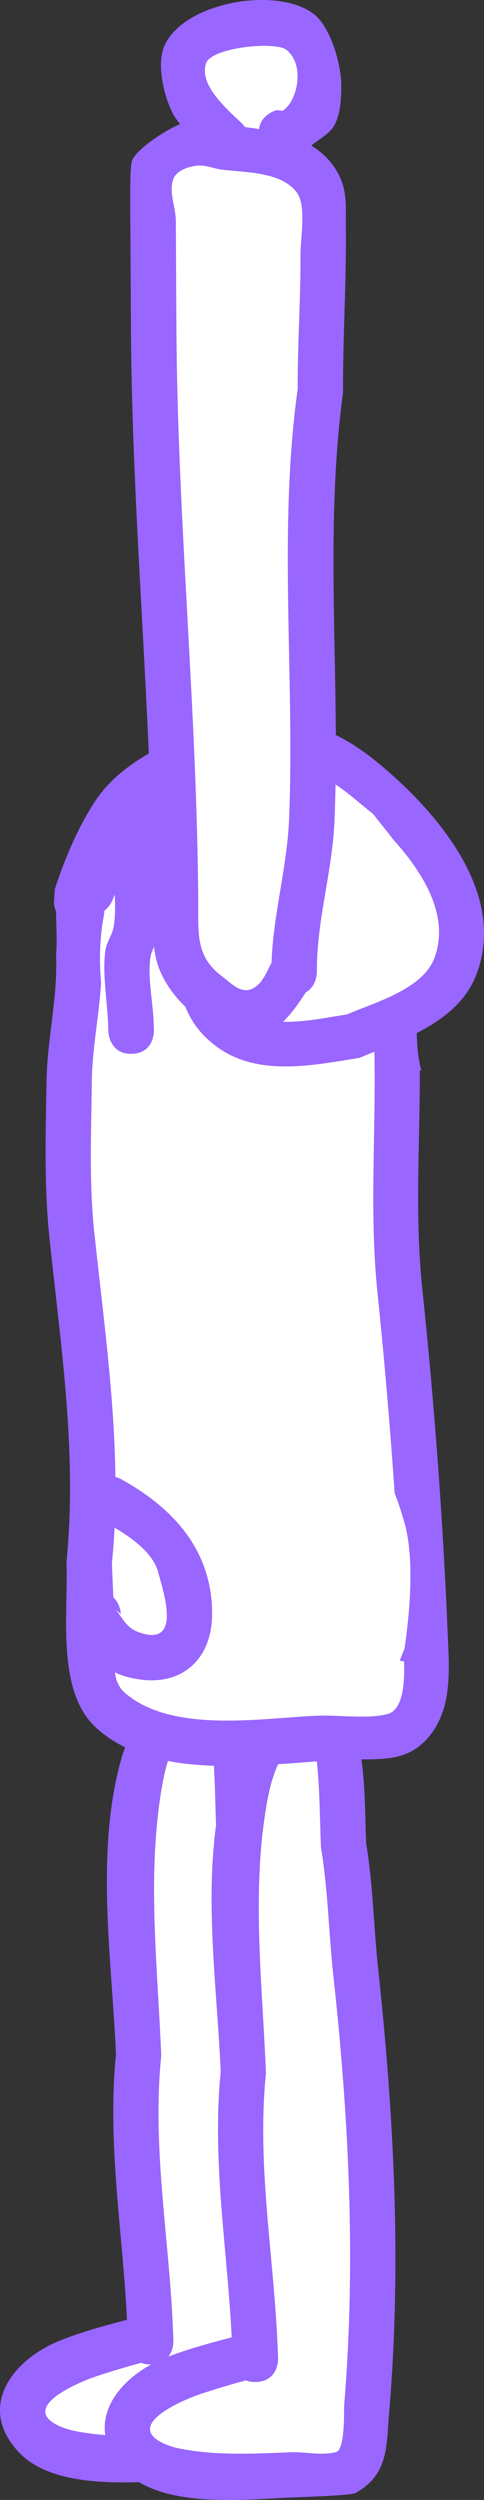 <svg version="1.1" xmlns="http://www.w3.org/2000/svg" xmlns:xlink="http://www.w3.org/1999/xlink" width="9.309" height="47.985" viewBox="0,0,9.309,47.985"><rect x="0" y="0" width="9.309" height="47.985" fill="#333333" stroke="none"/><g transform="translate(-233.279,-143.586)"><g data-paper-data="{&quot;isPaintingLayer&quot;:true}" fill-rule="nonzero" stroke="none" stroke-width="0.5" stroke-linecap="butt" stroke-linejoin="miter" stroke-miterlimit="10" stroke-dasharray="" stroke-dashoffset="0" style="mix-blend-mode: normal"><g data-paper-data="{&quot;index&quot;:null}"><path d="M236.615,188.523c0,0 0.018,0.438 -0.419,0.456c-0.081,0.003 -0.147,-0.009 -0.202,-0.031c-0.286,0.078 -0.571,0.162 -0.852,0.255c-0.361,0.119 -1.6,0.623 -0.619,0.982c0.119,0.044 0.246,0.065 0.371,0.085c0.621,0.101 1.322,0.067 1.949,0.041c0.295,-0.012 0.599,0.071 0.884,-0.003c0.181,-0.047 0.147,-0.821 0.156,-0.909c0.228,-2.754 0.086,-5.514 -0.215,-8.255c-0.088,-0.808 -0.098,-1.625 -0.233,-2.428c-0.031,-0.712 -0.017,-1.455 -0.155,-2.155c-0.014,-0.07 -0.139,0.043 -0.195,0.088c-0.094,0.075 -0.214,0.118 -0.296,0.206c-0.268,0.289 -0.366,0.805 -0.423,1.173c-0.254,1.647 -0.047,3.355 0.018,5.01c-0.177,1.754 0.142,3.477 0.218,5.221l0.011,0.263zM234.386,188.531c0.424,-0.177 0.887,-0.3 1.335,-0.418c-0.083,-1.703 -0.383,-3.386 -0.211,-5.1c-0.081,-1.836 -0.407,-3.912 0.113,-5.704c0.263,-0.904 1.404,-2.38 2.379,-1.245c0.14,0.163 0.109,0.416 0.155,0.626c0.139,0.634 0.124,1.289 0.15,1.936c0.134,0.801 0.145,1.615 0.232,2.42c0.301,2.802 0.45,5.618 0.217,8.433c-0.064,0.635 0.022,1.259 -0.66,1.624c-0.089,0.047 -1.107,0.079 -1.217,0.084c-0.928,0.038 -2.535,0.226 -3.245,-0.539c-0.803,-0.866 -0.111,-1.755 0.751,-2.116z" data-paper-data="{&quot;index&quot;:null}" fill="#9966ff"/><path d="M236.195,188.97c0.438,-0.018 0.419,-0.456 0.419,-0.456l-0.011,-0.263c-0.076,-1.744 -0.4,-3.453 -0.223,-5.207c-0.065,-1.656 -0.267,-3.361 -0.013,-5.008c0.057,-0.368 0.157,-0.902 0.425,-1.19c0.082,-0.088 0.203,-0.131 0.296,-0.206c0.056,-0.045 0.181,-0.158 0.195,-0.088c0.138,0.7 0.125,1.443 0.155,2.155c0.135,0.803 0.147,1.621 0.235,2.429c0.3,2.741 0.441,5.516 0.212,8.27c-0.009,0.088 0.025,0.862 -0.156,0.909c-0.285,0.075 -0.591,-0.009 -0.885,0.004c-0.627,0.026 -1.331,0.06 -1.952,-0.041c-0.125,-0.02 -0.253,-0.042 -0.372,-0.085c-0.981,-0.36 0.261,-0.88 0.622,-0.999c0.282,-0.093 0.565,-0.177 0.851,-0.255c0.055,0.022 0.121,0.034 0.201,0.031z" data-paper-data="{&quot;noHover&quot;:false,&quot;origItem&quot;:[&quot;Path&quot;,{&quot;applyMatrix&quot;:true,&quot;segments&quot;:[[386.45029,689.05383],[[386.45029,686.05308],[0,0],[0.04473,-19.93365]],[[386.46286,626.39253],[2.84625,19.92377],[-0.04245,-18.91557]],[[384.29298,569.23481],[3.68067,18.66211],[-0.82249,-4.17029]],[[378.9125,556.05523],[3.19679,3.16476],[-0.97581,-0.96604]],[[375.43728,553.8435],[1.10571,0.81416],[-0.65445,-0.48189]],[[373.17469,552.935],[0.12391,-0.80322],[-1.24187,8.05023]],[[372.43462,577.58658],[0.01246,-8.14114],[-1.15309,9.22469]],[[370.93133,605.38727],[0.62575,-9.2537],[-2.12356,31.40327]],[[372.40004,699.64298],[-3.9128,-31.30241],[0.14277,0.99913]],[[374.60901,709.94081],[-2.08791,-0.45491],[3.28844,0.71647]],[[384.6986,709.56021],[-3.36559,-0.0022],[7.16214,0.00467]],[[406.91163,708.16978],[-7.02964,1.44582],[1.42021,-0.2921]],[[411.10706,707.02122],[-1.33949,0.55506],[11.02351,-4.56796]],[[403.58006,696.11202],[4.17659,1.18995],[-3.25577,-0.9276]],[[393.73752,693.60652],[3.30032,0.75641],[-0.6133,0.27731]],[[391.45029,694.05383],[0.92196,0],[-5,0]]],&quot;closed&quot;:true}]}" fill="#ffffff"/></g><g data-paper-data="{&quot;index&quot;:null}"><path d="M238.629,188.86c0,0 0.018,0.438 -0.419,0.456c-0.081,0.003 -0.147,-0.009 -0.202,-0.031c-0.286,0.078 -0.571,0.162 -0.852,0.255c-0.361,0.119 -1.6,0.623 -0.619,0.982c0.119,0.044 0.246,0.065 0.371,0.085c0.621,0.101 1.322,0.067 1.949,0.041c0.295,-0.012 0.599,0.071 0.884,-0.003c0.181,-0.047 0.147,-0.821 0.156,-0.909c0.228,-2.754 0.086,-5.514 -0.215,-8.255c-0.088,-0.808 -0.098,-1.625 -0.233,-2.428c-0.031,-0.712 -0.017,-1.455 -0.155,-2.155c-0.014,-0.07 -0.139,0.043 -0.195,0.088c-0.094,0.075 -0.214,0.118 -0.296,0.206c-0.268,0.289 -0.366,0.805 -0.423,1.173c-0.254,1.647 -0.047,3.355 0.018,5.01c-0.177,1.754 0.142,3.477 0.218,5.221l0.011,0.263zM236.4,188.868c0.424,-0.177 0.887,-0.3 1.335,-0.418c-0.083,-1.703 -0.383,-3.386 -0.211,-5.1c-0.081,-1.836 -0.407,-3.912 0.113,-5.704c0.263,-0.904 1.404,-2.38 2.379,-1.245c0.14,0.163 0.109,0.416 0.155,0.626c0.139,0.634 0.124,1.289 0.15,1.936c0.134,0.801 0.145,1.615 0.232,2.42c0.301,2.802 0.45,5.618 0.217,8.433c-0.064,0.635 0.022,1.259 -0.66,1.624c-0.089,0.047 -1.107,0.079 -1.217,0.084c-0.928,0.038 -2.535,0.226 -3.245,-0.539c-0.803,-0.866 -0.111,-1.755 0.751,-2.116z" data-paper-data="{&quot;index&quot;:null}" fill="#9966ff"/><path d="M238.209,189.307c0.438,-0.018 0.419,-0.456 0.419,-0.456l-0.011,-0.263c-0.076,-1.744 -0.4,-3.453 -0.223,-5.207c-0.065,-1.656 -0.267,-3.361 -0.013,-5.008c0.057,-0.368 0.157,-0.902 0.425,-1.19c0.082,-0.088 0.203,-0.131 0.296,-0.206c0.056,-0.045 0.181,-0.158 0.195,-0.088c0.138,0.7 0.125,1.443 0.155,2.155c0.135,0.803 0.147,1.621 0.235,2.429c0.3,2.741 0.441,5.516 0.212,8.27c-0.009,0.088 0.025,0.862 -0.156,0.909c-0.285,0.075 -0.591,-0.009 -0.885,0.004c-0.627,0.026 -1.331,0.06 -1.952,-0.041c-0.125,-0.02 -0.253,-0.042 -0.372,-0.085c-0.981,-0.36 0.261,-0.88 0.622,-0.999c0.282,-0.093 0.565,-0.177 0.851,-0.255c0.055,0.022 0.121,0.034 0.201,0.031z" data-paper-data="{&quot;noHover&quot;:false,&quot;origItem&quot;:[&quot;Path&quot;,{&quot;applyMatrix&quot;:true,&quot;segments&quot;:[[386.45029,689.05383],[[386.45029,686.05308],[0,0],[0.04473,-19.93365]],[[386.46286,626.39253],[2.84625,19.92377],[-0.04245,-18.91557]],[[384.29298,569.23481],[3.68067,18.66211],[-0.82249,-4.17029]],[[378.9125,556.05523],[3.19679,3.16476],[-0.97581,-0.96604]],[[375.43728,553.8435],[1.10571,0.81416],[-0.65445,-0.48189]],[[373.17469,552.935],[0.12391,-0.80322],[-1.24187,8.05023]],[[372.43462,577.58658],[0.01246,-8.14114],[-1.15309,9.22469]],[[370.93133,605.38727],[0.62575,-9.2537],[-2.12356,31.40327]],[[372.40004,699.64298],[-3.9128,-31.30241],[0.14277,0.99913]],[[374.60901,709.94081],[-2.08791,-0.45491],[3.28844,0.71647]],[[384.6986,709.56021],[-3.36559,-0.0022],[7.16214,0.00467]],[[406.91163,708.16978],[-7.02964,1.44582],[1.42021,-0.2921]],[[411.10706,707.02122],[-1.33949,0.55506],[11.02351,-4.56796]],[[403.58006,696.11202],[4.17659,1.18995],[-3.25577,-0.9276]],[[393.73752,693.60652],[3.30032,0.75641],[-0.6133,0.27731]],[[391.45029,694.05383],[0.92196,0],[-5,0]]],&quot;closed&quot;:true}]}" fill="#ffffff"/></g><g data-paper-data="{&quot;index&quot;:null}"><g><g><g><path d="M234.467,160.273c0.552,-0.649 1.159,-1.237 1.839,-1.741c0.383,-0.283 0.9,-0.818 1.402,-0.807c0.421,0.01 1.072,0.351 1.422,0.534c0.325,0.17 0.841,0.284 1.06,0.607c0.903,1.334 1.046,3.157 1.11,4.696c0.009,0.212 0.037,0.4 0.081,0.568c-0.01,0.002 -0.019,0.003 -0.028,0.004c0.005,1.39 -0.099,2.781 0.046,4.168c0.232,2.204 0.397,4.4 0.49,6.62c0.025,0.625 0.099,1.365 -0.294,1.913c-0.446,0.62 -1.02,0.5 -1.678,0.527c-1.438,0.06 -3.663,0.467 -4.816,-0.639c-0.743,-0.713 -0.505,-2.189 -0.543,-3.163c0.211,-2.093 -0.116,-4.179 -0.332,-6.256c-0.101,-0.979 -0.068,-1.989 -0.052,-2.968c0.013,-0.821 0.218,-1.598 0.184,-2.425c0.035,-0.419 -0.034,-0.845 0.025,-1.261c0.017,-0.12 0.046,-0.248 0.085,-0.379zM239.889,175.602c-0.057,-0.052 -0.094,-0.105 -0.118,-0.157c-0.273,0.026 -0.555,0.029 -0.715,0.036c-0.886,0.037 -2.127,0.179 -2.58,-0.822c-0.098,-0.218 -0.078,-0.478 -0.05,-0.715c0.166,-1.417 2.012,-1.376 3.076,-1.42c0,0 0.287,-0.012 0.406,0.216c0.079,0.016 0.152,0.038 0.224,0.074c0.05,-0.023 0.105,-0.036 0.163,-0.039c0.024,-0.001 0.047,-0 0.07,0.003l0.492,0.05l-0.004,0.042c0.018,0.001 0.035,0.003 0.052,0.005c-0.094,-1.496 -0.221,-2.985 -0.376,-4.479c-0.173,-1.665 0.003,-3.334 -0.067,-5.002c-0.034,-0.851 -0.175,-1.719 -0.327,-2.565c-0.393,-0.13 -0.277,-0.535 -0.277,-0.535c0.158,-0.429 -0.011,-0.532 -0.228,-0.936c-0.347,-0.644 -0.855,-0.811 -1.419,-0.759c0.04,0.055 0.063,0.113 0.076,0.155c-0.178,0.01 -0.383,0.086 -0.557,0.062c-0.097,-0.013 -0.191,-0.028 -0.288,-0.039c0,-0.002 0.001,-0.003 0.001,-0.005c-0.004,0.001 -0.007,0.002 -0.011,0.004c-0.192,-0.022 -0.395,-0.027 -0.647,0.027c-0.232,0.05 -0.354,0.279 -0.475,0.51c-0.003,-0.063 -0.005,-0.126 -0.008,-0.189c-0.043,0.019 -0.085,0.04 -0.125,0.065c-0.948,0.582 -0.868,1.824 -0.944,2.743c0.035,0.827 -0.174,1.606 -0.184,2.425c-0.011,0.943 -0.051,1.916 0.048,2.859c0.222,2.114 0.55,4.242 0.336,6.373c0.021,0.486 0.042,0.973 0.062,1.46c0.016,0.376 -0.104,0.777 0.199,1.033c0.914,0.771 2.595,0.475 3.69,0.429c0.392,-0.016 0.971,0.068 1.347,-0.031c0.298,-0.079 0.332,-0.593 0.316,-1.014c-0.022,0.004 -0.046,0.006 -0.071,0.007c-0.134,0.006 -0.229,-0.032 -0.296,-0.086c-0.001,0.001 -0.002,0.002 -0.003,0.002l-0.169,0.188c0,0 -0.297,0.322 -0.619,0.026zM238.705,173.432c-0.356,0.026 -0.707,0.081 -1.048,0.223c-0.272,0.113 -0.5,0.329 -0.37,0.671c0.188,0.495 1.373,0.294 1.733,0.279c0.291,-0.012 0.627,0.137 0.873,-0.019c0.068,-0.043 0.035,-0.157 0.038,-0.237c0.016,-0.595 -0.079,-0.766 -0.661,-0.801l-0.222,0.014c0,0 -0.207,0.009 -0.342,-0.128z" fill="#9966ff"/><path d="M238.707,173.424c0.135,0.137 0.347,0.131 0.347,0.131l0.223,-0.012c0.582,0.035 0.679,0.214 0.663,0.808c-0.002,0.08 0.03,0.196 -0.038,0.239c-0.246,0.156 -0.585,0.011 -0.876,0.023c-0.36,0.015 -1.559,0.211 -1.747,-0.284c-0.13,-0.342 0.099,-0.563 0.371,-0.676c0.341,-0.142 0.701,-0.202 1.058,-0.228z" data-paper-data="{&quot;noHover&quot;:false,&quot;origItem&quot;:[&quot;Path&quot;,{&quot;applyMatrix&quot;:true,&quot;segments&quot;:[[[358.86813,523.3342],[4.07617,0.12642],[-1.47688,1.62759]],[355.02522,524.96179],[[352.48821,524.91154],[0,0],[-6.62617,0.67818]],[[345.32457,534.36604],[-0.4636,-6.77645],[0.06237,0.9117]],[[345.86628,537.05347],[-0.79133,-0.45704],[2.87836,1.66243]],[[355.83625,536.85961],[-3.32395,0.00051],[4.11062,-0.00063]],[[375.46579,532.85821],[-1.90729,5.73051],[1.31908,-3.96322]],[[370.92667,525.38061],[3.15563,1.16381],[-3.95145,-1.45731]]],&quot;closed&quot;:true}]}" fill="#ffffff"/><path d="" data-paper-data="{&quot;noHover&quot;:false,&quot;origItem&quot;:[&quot;Path&quot;,{&quot;applyMatrix&quot;:true,&quot;segments&quot;:[[[338.44262,342.45984],[2.66651,0.38866],[-2.91538,1.07796]],[[329.54887,345.2624],[2.83772,-1.26839],[-13.54673,6.05504]],[[310.44244,380.69638],[2.74258,-12.52637],[-1.46397,6.68648]],[[316.19833,406.97442],[-7.33565,-3.98544],[1.30721,0.71021]],[[324.07919,408.49777],[-2.65476,-0.29848],[0.11576,-11.30057]],[[327.32896,374.43298],[-1.62098,11.16043],[0,0]],[327.31638,369.11021],[[329.10876,365.12552],[-1.79238,1.46154],[2.58323,-8.19254]],[[345.6743,345.084],[-6.73172,2.80644],[-2.28966,-1.16404]]],&quot;closed&quot;:true}]}" fill="#ffffff"/><path d="M239.769,175.436c0.023,0.052 0.061,0.105 0.118,0.157c0.322,0.297 0.618,-0.026 0.618,-0.026l0.169,-0.188c0.001,-0.001 0.002,-0.002 0.003,-0.002c0.067,0.054 0.161,0.092 0.296,0.086c0.025,-0.001 0.055,0.013 0.077,0.009c0.015,0.421 -0.019,0.935 -0.317,1.014c-0.376,0.1 -0.956,0.015 -1.348,0.032c-1.094,0.046 -2.779,0.342 -3.693,-0.429c-0.303,-0.256 -0.184,-0.656 -0.199,-1.033c-0.02,-0.487 -0.041,-0.973 -0.062,-1.46c0.214,-2.13 -0.119,-4.268 -0.341,-6.382c-0.099,-0.943 -0.056,-1.921 -0.045,-2.864c0.01,-0.819 0.22,-1.599 0.186,-2.427c0.076,-0.918 -0.001,-2.161 0.946,-2.743c0.04,-0.025 0.086,-0.029 0.129,-0.047c0.002,0.059 0.005,0.119 0.007,0.178c-0.063,0.12 -0.126,0.241 -0.204,0.337c-0.365,0.448 -0.351,3.118 -0.259,3.466c0.076,0.287 0.212,1.246 0.408,1.348l1.544,0.799c0.432,-0.272 1.039,-0.384 1.367,-0.751c0.05,-0.056 0.093,-0.118 0.129,-0.187c0.076,-0.148 0.122,-0.3 0.148,-0.455c0.029,-0.138 0.041,-0.282 0.035,-0.429c-0.004,-0.091 -0.015,-0.181 -0.032,-0.268c-0.052,-0.45 -0.174,-0.906 -0.181,-1.338c-0.021,-1.334 0.612,-1.852 -0.716,-3.004c-0.074,-0.064 -0.165,-0.079 -0.264,-0.074c-0.013,-0.047 -0.036,-0.11 -0.076,-0.164c0.565,-0.052 1.074,0.115 1.421,0.759c0.217,0.403 0.387,0.506 0.229,0.936c0,0 -0.116,0.405 0.277,0.535c0.153,0.846 0.295,1.715 0.329,2.566c0.069,1.668 -0.102,3.346 0.071,5.012c0.155,1.493 0.278,2.988 0.372,4.484c-0.017,-0.002 -0.035,-0.004 -0.052,-0.005l0.004,-0.042l-0.493,-0.049c-0.023,-0.003 -0.046,-0.004 -0.07,-0.003c-0.058,0.002 -0.113,0.016 -0.163,0.039c-0.072,-0.036 -0.146,-0.059 -0.225,-0.074c-0.119,-0.228 -0.406,-0.215 -0.406,-0.215c-1.064,0.044 -2.915,0.004 -3.08,1.421c-0.028,0.237 -0.044,0.48 0.054,0.698c0.453,1.001 1.691,0.859 2.576,0.822c0.16,-0.007 0.441,-0.01 0.714,-0.035z" data-paper-data="{&quot;noHover&quot;:false,&quot;origItem&quot;:[&quot;Path&quot;,{&quot;applyMatrix&quot;:true,&quot;segments&quot;:[[[346.39531,548.63926],[0.62179,-0.62179],[-3.53553,3.53553]],[339.32424,548.63926],[[337.30321,546.57498],[0,0],[-0.01041,-0.00887]],[[337.27199,546.54836],[0.0104,0.00888],[-0.73709,0.65205]],[[333.93844,547.67064],[1.53334,0],[-0.28644,0]],[[333.12741,547.62329],[0.25456,0.03094],[0.02559,4.80858]],[[337.21554,559.03927],[-3.43859,-0.76019],[4.33046,0.95736]],[[352.59213,558.75742],[-4.48449,0],[12.50333,0]],[[394.47428,552.11158],[-10.05894,9.23254],[3.33699,-3.06283]],[[396.25393,540.23755],[0,4.3016],[0,-5.5591]],[[396.26651,523.56036],[-0.01314,5.55908],[-3.45677,-24.19739]],[[397.07462,450.71356],[-1.53217,24.21631],[0.68322,-10.79851]],[[396.26359,418.0827],[0.57662,10.7508],[-0.50063,-9.33407]],[[393.01947,390.50768],[-0.00337,9.4505],[-1.30472,-10.43773]],[[380.94778,359.6737],[11.08375,6.18927],[-0.47114,-0.26309]],[[379.48994,358.99615],[0.49945,0.19197],[0,10.94097]],[[379.48994,391.81905],[0,-10.94097],[0,0]],[379.48994,392.63008],[[374.48994,397.63008],[5,0],[-5,0]],[[369.48994,392.63008],[0,0],[0,-11.62476]],[[369.48994,356.94476],[0,11.62476],[0,0]],[[369.52027,356.5065],[-0.03033,0.27196],[-1.07005,-0.34818]],[[366.314,355.5272],[1.06586,0.3011],[0.26145,1.04712]],[[366.48865,357.44228],[0,0],[-1.12554,11.16678]],[[365.70243,391.00802],[0,-11.21704],[0,0]],[365.70243,392.63008],[[360.70243,397.63008],[5,0],[-5,0]],[355.70243,392.63008],[[355.70243,391.00802],[0,0],[0,-11.55476]],[[356.53828,356.44724],[-1.14201,11.50594],[0,0]],[[357.48175,353.90977],[-0.81108,1.21362],[-6.46521,-0.33011]],[[341.6547,363.23598],[3.65359,-7.5123],[-2.28839,4.70525]],[[339.49289,374.01731],[-2.0045,-4.82238],[0,0]],[[336.59012,380.24991],[4.42532,-1.66491],[-1.33864,9.72654]],[[334.07226,409.66171],[-0.01751,-9.72475],[0,19.05517]],[[335.68466,466.7445],[1.17829,-19.07679],[-1.0567,17.10812]],[[333.51866,518.00978],[0.36534,-17.10746],[0.19544,-0.03554]],[[334.11082,517.9243],[-0.19927,0.02168],[0,0]],[334.04237,517.44514],[[339.63443,516.64627],[0,0],[0.25804,-0.04108]],[[340.42668,516.58385],[-0.2696,0],[0.66201,0]],[[342.29891,516.94618],[-0.57827,-0.23367],[0.80901,-0.44746]],[[344.82312,515.99226],[-0.88983,0.21525],[1.24824,-2.65253]],[[349.34801,513.33973],[0,0],[12.15349,0]],[[385.10259,528.08221],[-2.56313,-16.08322],[0.42931,2.69387]],[[384.86851,536.26246],[1.01992,-2.53002],[-4.68809,11.62938]],[[355.83625,546.85961],[10.12013,0.00142],[-1.83212,-0.00026]],[[347.66225,546.79312],[3.13001,0.16559],[-0.24207,0.60256]]],&quot;closed&quot;:true}]}" fill="#ffffff"/><path d="M237.44,158.777c-0.009,-0.001 -0.019,-0.002 -0.028,-0.003c0.01,-0.003 0.02,-0.007 0.031,-0.01c-0.001,0.004 -0.002,0.009 -0.003,0.013z" data-paper-data="{&quot;noHover&quot;:false,&quot;origItem&quot;:[&quot;Path&quot;,{&quot;applyMatrix&quot;:true,&quot;segments&quot;:[[[346.39531,548.63926],[0.62179,-0.62179],[-3.53553,3.53553]],[339.32424,548.63926],[[337.30321,546.57498],[0,0],[-0.01041,-0.00887]],[[337.27199,546.54836],[0.0104,0.00888],[-0.73709,0.65205]],[[333.93844,547.67064],[1.53334,0],[-0.28644,0]],[[333.12741,547.62329],[0.25456,0.03094],[0.02559,4.80858]],[[337.21554,559.03927],[-3.43859,-0.76019],[4.33046,0.95736]],[[352.59213,558.75742],[-4.48449,0],[12.50333,0]],[[394.47428,552.11158],[-10.05894,9.23254],[3.33699,-3.06283]],[[396.25393,540.23755],[0,4.3016],[0,-5.5591]],[[396.26651,523.56036],[-0.01314,5.55908],[-3.45677,-24.19739]],[[397.07462,450.71356],[-1.53217,24.21631],[0.68322,-10.79851]],[[396.26359,418.0827],[0.57662,10.7508],[-0.50063,-9.33407]],[[393.01947,390.50768],[-0.00337,9.4505],[-1.30472,-10.43773]],[[380.94778,359.6737],[11.08375,6.18927],[-0.47114,-0.26309]],[[379.48994,358.99615],[0.49945,0.19197],[0,10.94097]],[[379.48994,391.81905],[0,-10.94097],[0,0]],[379.48994,392.63008],[[374.48994,397.63008],[5,0],[-5,0]],[[369.48994,392.63008],[0,0],[0,-11.62476]],[[369.48994,356.94476],[0,11.62476],[0,0]],[[369.52027,356.5065],[-0.03033,0.27196],[-1.07005,-0.34818]],[[366.314,355.5272],[1.06586,0.3011],[0.26145,1.04712]],[[366.48865,357.44228],[0,0],[-1.12554,11.16678]],[[365.70243,391.00802],[0,-11.21704],[0,0]],[365.70243,392.63008],[[360.70243,397.63008],[5,0],[-5,0]],[355.70243,392.63008],[[355.70243,391.00802],[0,0],[0,-11.55476]],[[356.53828,356.44724],[-1.14201,11.50594],[0,0]],[[357.48175,353.90977],[-0.81108,1.21362],[-6.46521,-0.33011]],[[341.6547,363.23598],[3.65359,-7.5123],[-2.28839,4.70525]],[[339.49289,374.01731],[-2.0045,-4.82238],[0,0]],[[336.59012,380.24991],[4.42532,-1.66491],[-1.33864,9.72654]],[[334.07226,409.66171],[-0.01751,-9.72475],[0,19.05517]],[[335.68466,466.7445],[1.17829,-19.07679],[-1.0567,17.10812]],[[333.51866,518.00978],[0.36534,-17.10746],[0.19544,-0.03554]],[[334.11082,517.9243],[-0.19927,0.02168],[0,0]],[334.04237,517.44514],[[339.63443,516.64627],[0,0],[0.25804,-0.04108]],[[340.42668,516.58385],[-0.2696,0],[0.66201,0]],[[342.29891,516.94618],[-0.57827,-0.23367],[0.80901,-0.44746]],[[344.82312,515.99226],[-0.88983,0.21525],[1.24824,-2.65253]],[[349.34801,513.33973],[0,0],[12.15349,0]],[[385.10259,528.08221],[-2.56313,-16.08322],[0.42931,2.69387]],[[384.86851,536.26246],[1.01992,-2.53002],[-4.68809,11.62938]],[[355.83625,546.85961],[10.12013,0.00142],[-1.83212,-0.00026]],[[347.66225,546.79312],[3.13001,0.16559],[-0.24207,0.60256]]],&quot;closed&quot;:true}]}" fill="#ffffff"/><path d="M239.769,175.436c-0,0 -0,0 -0,0v0z" data-paper-data="{&quot;noHover&quot;:false,&quot;origItem&quot;:[&quot;Path&quot;,{&quot;applyMatrix&quot;:true,&quot;segments&quot;:[[[346.39531,548.63926],[0.62179,-0.62179],[-3.53553,3.53553]],[339.32424,548.63926],[[337.30321,546.57498],[0,0],[-0.01041,-0.00887]],[[337.27199,546.54836],[0.0104,0.00888],[-0.73709,0.65205]],[[333.93844,547.67064],[1.53334,0],[-0.28644,0]],[[333.12741,547.62329],[0.25456,0.03094],[0.02559,4.80858]],[[337.21554,559.03927],[-3.43859,-0.76019],[4.33046,0.95736]],[[352.59213,558.75742],[-4.48449,0],[12.50333,0]],[[394.47428,552.11158],[-10.05894,9.23254],[3.33699,-3.06283]],[[396.25393,540.23755],[0,4.3016],[0,-5.5591]],[[396.26651,523.56036],[-0.01314,5.55908],[-3.45677,-24.19739]],[[397.07462,450.71356],[-1.53217,24.21631],[0.68322,-10.79851]],[[396.26359,418.0827],[0.57662,10.7508],[-0.50063,-9.33407]],[[393.01947,390.50768],[-0.00337,9.4505],[-1.30472,-10.43773]],[[380.94778,359.6737],[11.08375,6.18927],[-0.47114,-0.26309]],[[379.48994,358.99615],[0.49945,0.19197],[0,10.94097]],[[379.48994,391.81905],[0,-10.94097],[0,0]],[379.48994,392.63008],[[374.48994,397.63008],[5,0],[-5,0]],[[369.48994,392.63008],[0,0],[0,-11.62476]],[[369.48994,356.94476],[0,11.62476],[0,0]],[[369.52027,356.5065],[-0.03033,0.27196],[-1.07005,-0.34818]],[[366.314,355.5272],[1.06586,0.3011],[0.26145,1.04712]],[[366.48865,357.44228],[0,0],[-1.12554,11.16678]],[[365.70243,391.00802],[0,-11.21704],[0,0]],[365.70243,392.63008],[[360.70243,397.63008],[5,0],[-5,0]],[355.70243,392.63008],[[355.70243,391.00802],[0,0],[0,-11.55476]],[[356.53828,356.44724],[-1.14201,11.50594],[0,0]],[[357.48175,353.90977],[-0.81108,1.21362],[-6.46521,-0.33011]],[[341.6547,363.23598],[3.65359,-7.5123],[-2.28839,4.70525]],[[339.49289,374.01731],[-2.0045,-4.82238],[0,0]],[[336.59012,380.24991],[4.42532,-1.66491],[-1.33864,9.72654]],[[334.07226,409.66171],[-0.01751,-9.72475],[0,19.05517]],[[335.68466,466.7445],[1.17829,-19.07679],[-1.0567,17.10812]],[[333.51866,518.00978],[0.36534,-17.10746],[0.19544,-0.03554]],[[334.11082,517.9243],[-0.19927,0.02168],[0,0]],[334.04237,517.44514],[[339.63443,516.64627],[0,0],[0.25804,-0.04108]],[[340.42668,516.58385],[-0.2696,0],[0.66201,0]],[[342.29891,516.94618],[-0.57827,-0.23367],[0.80901,-0.44746]],[[344.82312,515.99226],[-0.88983,0.21525],[1.24824,-2.65253]],[[349.34801,513.33973],[0,0],[12.15349,0]],[[385.10259,528.08221],[-2.56313,-16.08322],[0.42931,2.69387]],[[384.86851,536.26246],[1.01992,-2.53002],[-4.68809,11.62938]],[[355.83625,546.85961],[10.12013,0.00142],[-1.83212,-0.00026]],[[347.66225,546.79312],[3.13001,0.16559],[-0.24207,0.60256]]],&quot;closed&quot;:true}]}" fill="#ffffff"/></g><path d="M237.152,165.07c-0.033,-0.001 -0.066,-0.004 -0.099,-0.008c-0.631,-0.077 -1.214,-0.761 -1.474,-1.286c-0.552,-1.116 -0.532,-2.99 0.29,-3.994c0.307,-0.375 0.82,-0.619 1.183,-0.94c0.161,-0.143 0.266,-0.365 0.464,-0.449c0.293,-0.124 0.631,-0.211 0.943,-0.147c0.648,0.134 0.863,0.508 1.061,1.002c0.078,0.099 0.122,0.221 0.158,0.348c0.066,0.115 0.13,0.235 0.089,0.313c0.008,0.025 0.017,0.049 0.027,0.072l-0.018,0.048l0.026,-0.004l0.071,0.424c0.006,0.034 0.01,0.068 0.012,0.104c0.011,0.254 -0.107,0.483 -0.296,0.626c0.397,1.53 1.032,3.3 -0.466,4.454c-0.324,0.249 -0.739,0.374 -1.14,0.452c0,0 -0.734,0.123 -0.857,-0.611c-0.027,-0.162 -0.012,-0.295 0.027,-0.403z" fill="#ffffff"/><path d="M238.508,175.586c-0.305,0.535 -0.859,0.859 -1.618,0.637c-0.908,-0.265 -0.84,-0.65 -0.917,-1.37c-0.111,-1.041 0.011,-2.009 0.254,-3.021c0,0 0.175,-0.724 0.898,-0.549c0.249,0.06 0.392,0.185 0.472,0.323c0.725,-0.547 1.121,-0.138 1.773,0.185c0.02,0.026 0.041,0.051 0.062,0.077c1.148,-0.574 1.378,0.099 1.626,0.947c0.196,0.67 0.103,1.736 0.002,2.411l-0.217,0.547c0,0 -0.305,0.679 -0.984,0.374c-0.16,-0.072 -0.265,-0.164 -0.333,-0.264c-0.498,0.075 -0.82,-0.057 -1.017,-0.297z" fill="#ffffff"/><path d="M235.82,163.813c-0.438,0.018 -0.456,-0.419 -0.456,-0.419l-0.007,-0.175c-0.018,-0.434 -0.114,-0.968 -0.05,-1.396c0.023,-0.156 0.131,-0.29 0.157,-0.445c0.032,-0.192 0.033,-0.404 0.021,-0.622l-0.049,0.125c0,0 -0.179,0.4 -0.579,0.22c-0.4,-0.179 -0.22,-0.579 -0.22,-0.579l0.021,-0.021c0.043,-0.184 0.045,-0.384 0.13,-0.553c0.015,-0.029 0.03,-0.057 0.045,-0.085c0.383,-0.413 0.792,-0.796 1.232,-1.144c0.66,-0.344 1.419,-0.542 2.086,-0.902c0.317,0.104 0.659,0.277 0.901,0.403c-0.063,0.116 -0.167,0.181 -0.167,0.181c-0.694,0.428 -1.859,0.647 -2.626,1.18c0,0.004 0,0.006 0,0.006c0.025,0.607 0.161,1.322 0.072,1.921c-0.023,0.156 -0.131,0.29 -0.157,0.445c-0.061,0.365 0.044,0.859 0.059,1.23l0.007,0.175c0,0 0.018,0.438 -0.419,0.456z" fill="#9966ff"/></g><path d="M235.148,174.148c0.438,-0.018 0.456,0.419 0.456,0.419l-0.096,-0.081c0.09,0.111 0.159,0.243 0.269,0.334c0.081,0.068 0.186,0.107 0.29,0.131c0.694,0.163 0.34,-0.859 0.256,-1.181c-0.122,-0.473 -0.748,-0.817 -1.136,-1.025c0,0 -0.385,-0.21 -0.175,-0.594c0.21,-0.385 0.594,-0.175 0.594,-0.175c1.012,0.559 1.764,1.378 1.752,2.61c-0.009,0.853 -0.587,1.381 -1.457,1.226c-0.605,-0.108 -0.699,-0.347 -1.061,-0.759l-0.111,-0.449c0,0 -0.018,-0.438 0.419,-0.456z" fill="#9966ff"/></g><path d="M241.623,161.981c0.398,-1.03 -0.553,-2.103 -1.298,-2.786c0.373,0.69 0.602,1.477 0.712,2.161l0.02,0.409c0,0 0.018,0.438 -0.419,0.456c-0.438,0.018 -0.456,-0.419 -0.456,-0.419l-0.01,-0.312c-0.158,-1.087 -0.685,-2.504 -1.716,-2.965l-0.219,0.03c-0.996,0.555 -0.845,1.912 -0.752,2.887c0.051,0.544 -0.033,1.152 0.468,1.52c0.545,0.4 1.386,0.179 1.999,0.089c0.525,-0.228 1.443,-0.476 1.673,-1.069zM236.877,158.674c-0.842,0.448 -1.378,1.23 -1.712,2.252l0.026,-0.052c0,0 0.018,0.438 -0.419,0.456c-0.438,0.018 -0.456,-0.419 -0.456,-0.419l0.017,-0.258c0.192,-0.583 0.459,-1.228 0.808,-1.735c0.487,-0.707 1.45,-1.17 2.317,-1.387c0.053,-0.019 0.1,-0.027 0.126,-0.03c0.113,-0.025 0.223,-0.047 0.33,-0.064c0,0 0.149,-0.023 0.285,0.046c0.022,0.001 0.044,0.002 0.066,0.004c0.305,-0.013 0.727,-0.029 0.761,-0.024c0.631,0.1 1.177,0.467 1.646,0.868c1.08,0.923 2.372,2.456 1.757,3.992c-0.356,0.889 -1.435,1.235 -2.24,1.569c-0.902,0.143 -1.964,0.37 -2.759,-0.228c-0.745,-0.56 -0.74,-1.307 -0.819,-2.139c-0.085,-0.904 -0.18,-1.997 0.266,-2.851z" fill="#9966ff"/><path d="M240.803,159.648c0,0 0.009,0.012 0.022,0.034c0.598,0.655 1.116,1.496 0.805,2.303c-0.229,0.593 -1.154,0.846 -1.679,1.073c-0.613,0.09 -1.461,0.309 -2.005,-0.091c-0.501,-0.368 -0.42,-0.981 -0.471,-1.525c-0.061,-0.649 -0.147,-1.472 0.097,-2.114c-0.019,-0.059 -0.031,-0.122 -0.034,-0.188c-0.016,-0.387 0.284,-0.713 0.671,-0.729l0.515,-0.021l0.001,0.022c0.025,-0.008 0.05,-0.015 0.076,-0.021c0.601,-0.152 1.238,0.493 1.652,0.818z" fill="#ffffff"/></g><g data-paper-data="{&quot;index&quot;:null}"><path d="M239.72,145.976c-0.093,0.18 -0.3,0.272 -0.453,0.405c0.168,0.102 0.317,0.234 0.436,0.406c0.274,0.394 0.223,0.734 0.228,1.173c0.012,1.056 -0.06,2.108 -0.054,3.157c-0.369,2.734 -0.049,5.484 -0.165,8.233c-0.042,0.983 -0.346,1.91 -0.338,2.893c0,0 0.002,0.272 -0.212,0.389c-0.184,0.284 -0.43,0.637 -0.691,0.732c-0.885,0.322 -1.889,-0.452 -2.156,-1.256c-0.121,-0.364 -0.095,-0.822 -0.098,-1.196c-0.021,-3.682 -0.398,-7.326 -0.419,-11.009c-0.004,-0.687 -0.008,-1.373 -0.012,-2.06c-0.001,-0.191 -0.017,-1.074 0.036,-1.185c0.102,-0.214 0.593,-0.551 0.919,-0.689c-0.053,-0.067 -0.099,-0.133 -0.133,-0.196c-0.174,-0.323 -0.321,-0.949 -0.17,-1.3c0.367,-0.851 2.17,-1.157 2.873,-0.621c0.331,0.253 0.541,0.991 0.532,1.408c-0.005,0.242 -0.013,0.5 -0.125,0.715zM237.994,146.018c0.088,0.011 0.178,0.023 0.267,0.037c0.027,-0.281 0.331,-0.359 0.331,-0.359l0.117,0.011c0.296,-0.192 0.431,-0.887 0.068,-1.16c-0.218,-0.165 -1.423,-0.047 -1.527,0.258c-0.149,0.439 0.451,0.914 0.693,1.153c0,0 0.023,0.022 0.05,0.061zM238.502,162.054c0.031,-0.929 0.297,-1.81 0.336,-2.742c0.114,-2.754 -0.216,-5.513 0.166,-8.251c-0.005,-0.865 0.06,-1.728 0.055,-2.598c-0.002,-0.279 0.117,-0.917 -0.07,-1.17c-0.31,-0.419 -1.034,-0.381 -1.478,-0.447c-0.146,-0.022 -0.29,-0.088 -0.437,-0.071c-0.174,0.02 -0.399,0.093 -0.459,0.258c-0.092,0.252 0.046,0.536 0.048,0.805c0.004,0.687 0.008,1.373 0.012,2.06c0.021,3.684 0.398,7.327 0.419,11.009c0.002,0.61 -0.046,1.04 0.468,1.42c0.14,0.103 0.345,0.336 0.57,0.23c0.189,-0.089 0.27,-0.309 0.37,-0.502z" fill="#9966ff"/><path d="M237.942,145.965c-0.242,-0.239 -0.848,-0.726 -0.699,-1.165c0.103,-0.305 1.322,-0.424 1.54,-0.26c0.363,0.273 0.229,0.98 -0.067,1.172l-0.117,-0.011c0,0 -0.309,0.081 -0.336,0.362c-0.089,-0.014 -0.182,-0.026 -0.27,-0.037c-0.027,-0.039 -0.051,-0.061 -0.051,-0.061z" data-paper-data="{&quot;noHover&quot;:false,&quot;origItem&quot;:[&quot;Path&quot;,{&quot;applyMatrix&quot;:true,&quot;segments&quot;:[[[475.794,535.00135],[0,0],[-2.75029,2.74259]],[[467.95653,548.20608],[-1.72879,-5.00165],[1.19951,3.47034]],[[485.402,551.04465],[-2.48197,1.89348],[4.12088,-3.1438]],[[484.54456,537.80325],[3.39197,2.17571],[0,0]],[483.21123,537.93858],[[479.40376,533.85935],[0.33076,3.21005],[-1.02019,0.16718]],[[476.35846,534.29769],[1.00624,-0.12859],[-0.30672,0.4459]]],&quot;closed&quot;:true}]}" fill="#ffffff"/><path d="M238.502,162.063c-0.1,0.193 -0.182,0.413 -0.371,0.502c-0.224,0.106 -0.43,-0.126 -0.57,-0.23c-0.515,-0.38 -0.467,-0.81 -0.469,-1.42c-0.021,-3.682 -0.399,-7.343 -0.42,-11.027c-0.004,-0.687 -0.007,-1.374 -0.011,-2.06c-0.002,-0.269 -0.14,-0.552 -0.048,-0.805c0.06,-0.165 0.285,-0.238 0.46,-0.258c0.146,-0.017 0.291,0.049 0.437,0.071c0.443,0.066 1.169,0.029 1.479,0.447c0.187,0.252 0.069,0.891 0.07,1.17c0.005,0.87 -0.059,1.733 -0.054,2.598c-0.381,2.738 -0.053,5.514 -0.167,8.268c-0.039,0.933 -0.306,1.814 -0.337,2.743z" data-paper-data="{&quot;noHover&quot;:false,&quot;origItem&quot;:[&quot;Path&quot;,{&quot;applyMatrix&quot;:true,&quot;segments&quot;:[[[481.09232,351.20035],[0.41699,10.60131],[-1.15507,-2.20096]],[[476.83329,345.49316],[2.15917,1.00762],[-2.56962,-1.19916]],[[470.34355,348.15397],[1.59265,-1.19073],[-5.84861,4.37267]],[[465.09302,364.39363],[-0.01429,-6.96741],[0,42.03747]],[[461.03787,490.10328],[0,-42.05218],[0,7.83996]],[[461.03787,513.62315],[0,-7.83996],[0,3.06724]],[[460.54438,522.81163],[-1.0683,-2.87518],[0.69807,1.87877]],[[465.80336,525.72656],[-1.99229,-0.21876],[1.67344,0.18375]],[[470.78377,524.88799],[-1.66368,0.25762],[5.05436,-0.78266]],[[487.62181,519.68464],[-3.50945,4.79923],[2.11667,-2.89459]],[[488.34525,506.32388],[0,3.18234],[0,-9.93399]],[[487.54679,476.67022],[0,9.87543],[-4.53614,-31.23126]],[[485.10733,382.48536],[1.48188,31.43047],[-0.50201,-10.64746]]],&quot;closed&quot;:true}]}" fill="#ffffff"/></g></g></g></svg>